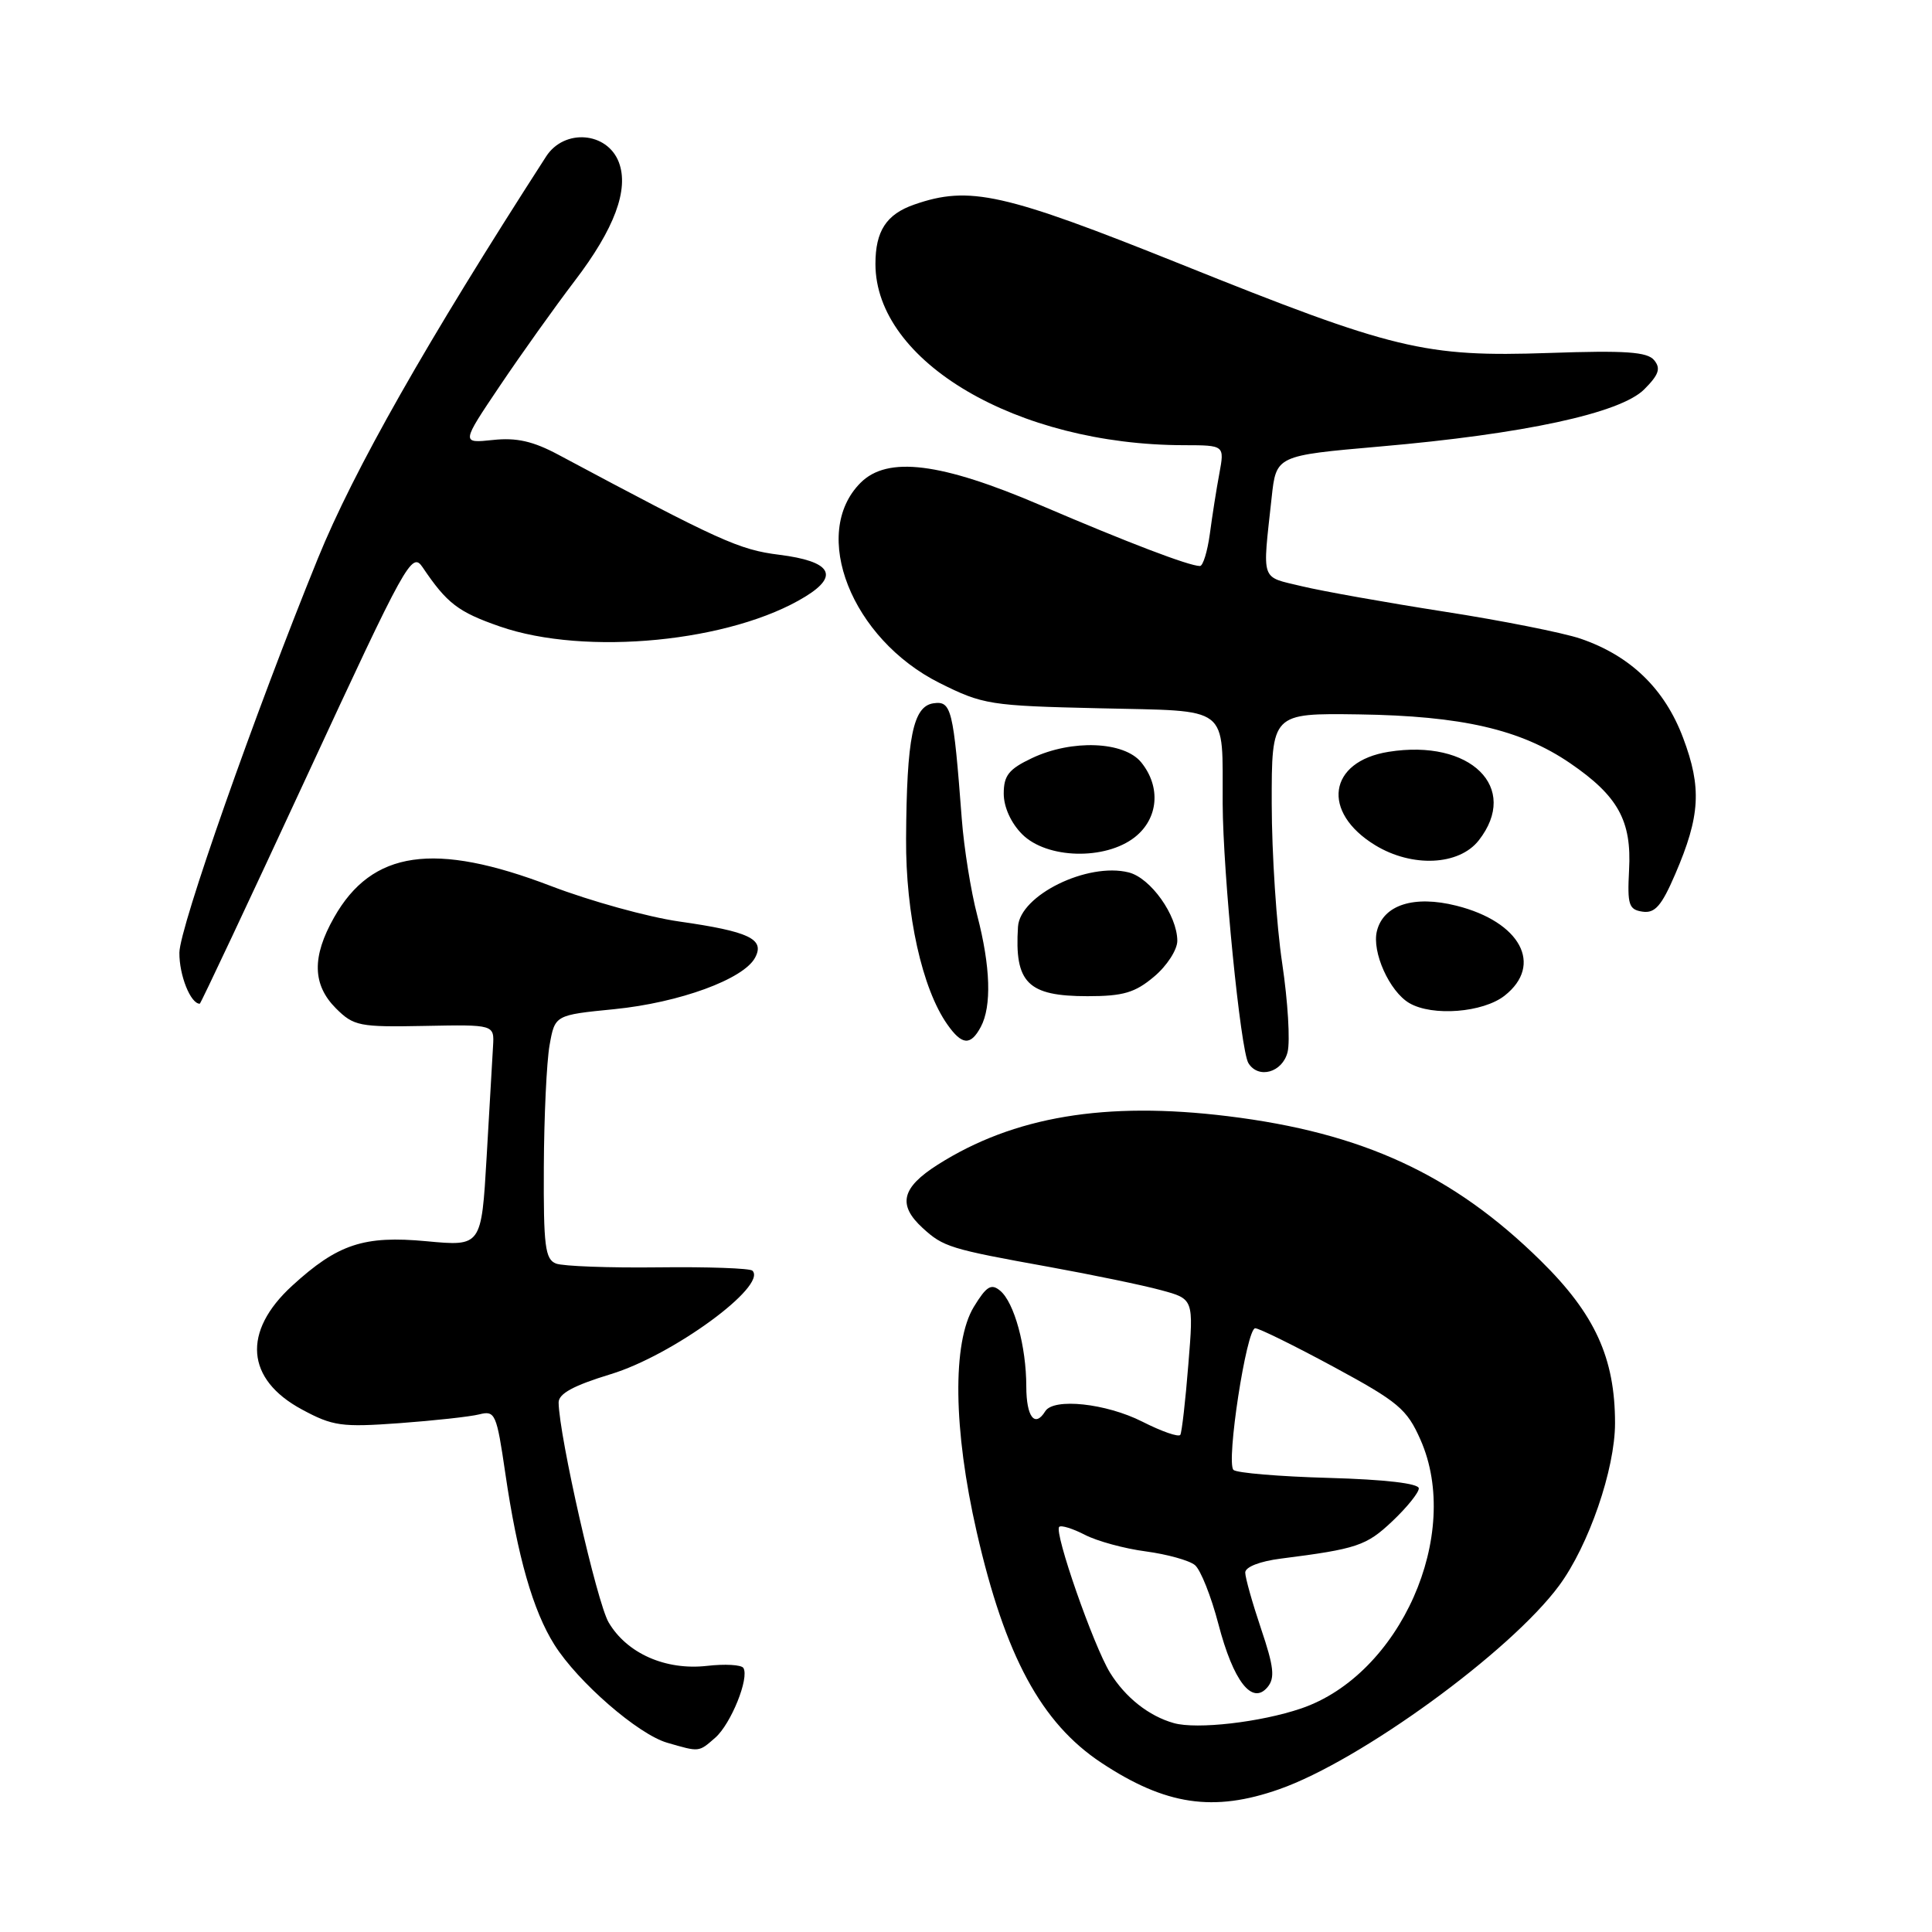 <?xml version="1.0" encoding="UTF-8" standalone="no"?>
<!DOCTYPE svg PUBLIC "-//W3C//DTD SVG 1.1//EN" "http://www.w3.org/Graphics/SVG/1.1/DTD/svg11.dtd" >
<svg xmlns="http://www.w3.org/2000/svg" xmlns:xlink="http://www.w3.org/1999/xlink" version="1.1" viewBox="0 0 256 256">
 <g >
 <path fill="currentColor"
d=" M 169.51 237.08 C 180.28 233.30 200.14 218.85 206.59 210.10 C 210.52 204.78 214.00 194.67 214.00 188.58 C 214.00 179.94 211.34 174.12 204.15 167.05 C 192.55 155.63 180.56 150.09 162.69 147.90 C 146.47 145.91 134.32 147.94 124.25 154.33 C 119.46 157.37 118.91 159.65 122.25 162.71 C 125.00 165.23 125.86 165.50 139.00 167.87 C 144.78 168.92 151.45 170.30 153.83 170.95 C 158.17 172.12 158.17 172.12 157.46 180.81 C 157.08 185.59 156.60 189.78 156.40 190.12 C 156.20 190.47 153.93 189.68 151.35 188.37 C 146.56 185.95 139.61 185.20 138.50 187.00 C 137.13 189.22 136.00 187.76 135.99 183.75 C 135.99 178.40 134.40 172.58 132.52 171.02 C 131.34 170.04 130.71 170.43 129.04 173.16 C 126.17 177.88 126.31 189.41 129.42 203.00 C 133.17 219.42 137.97 228.31 145.94 233.58 C 154.44 239.20 160.79 240.15 169.51 237.08 Z  M 94.78 230.25 C 96.86 228.42 99.32 222.33 98.50 221.01 C 98.24 220.59 96.06 220.46 93.66 220.74 C 88.19 221.35 83.07 219.09 80.65 214.98 C 79.10 212.37 74.09 190.31 74.02 185.85 C 74.01 184.67 75.97 183.60 80.91 182.09 C 89.10 179.61 101.72 170.39 99.70 168.37 C 99.38 168.05 93.77 167.85 87.24 167.93 C 80.70 168.01 74.60 167.78 73.68 167.43 C 72.23 166.87 72.01 165.12 72.06 154.64 C 72.09 147.96 72.43 140.70 72.82 138.50 C 73.53 134.50 73.53 134.50 81.40 133.72 C 90.02 132.86 98.53 129.75 100.05 126.90 C 101.38 124.43 99.29 123.43 89.97 122.10 C 85.86 121.51 78.22 119.40 73.00 117.40 C 57.55 111.49 49.29 112.68 44.27 121.56 C 41.31 126.77 41.39 130.48 44.51 133.61 C 46.87 135.96 47.61 136.11 56.26 135.94 C 65.50 135.76 65.50 135.76 65.33 138.63 C 65.24 140.21 64.86 146.82 64.48 153.33 C 63.79 165.15 63.79 165.15 56.52 164.47 C 48.22 163.69 44.75 164.84 38.71 170.37 C 32.07 176.45 32.57 182.76 40.00 186.76 C 44.09 188.97 45.27 189.13 52.89 188.58 C 57.51 188.24 62.29 187.72 63.51 187.41 C 65.61 186.88 65.80 187.32 66.95 195.18 C 68.57 206.27 70.63 213.45 73.47 217.95 C 76.59 222.89 84.55 229.80 88.40 230.92 C 92.72 232.17 92.56 232.19 94.78 230.25 Z  M 170.61 139.41 C 170.97 137.98 170.65 132.69 169.90 127.66 C 169.14 122.62 168.52 113.10 168.51 106.50 C 168.50 94.50 168.50 94.50 180.04 94.66 C 193.69 94.86 201.49 96.65 208.04 101.12 C 214.40 105.47 216.22 108.75 215.86 115.28 C 215.62 119.90 215.82 120.53 217.65 120.80 C 219.29 121.04 220.17 120.03 221.98 115.82 C 225.29 108.13 225.51 104.38 223.02 97.77 C 220.58 91.27 216.04 86.88 209.41 84.62 C 207.10 83.84 198.97 82.22 191.35 81.04 C 183.73 79.85 175.25 78.34 172.50 77.68 C 166.96 76.34 167.27 77.25 168.50 65.93 C 169.10 60.37 169.10 60.37 182.80 59.17 C 201.94 57.51 214.70 54.75 217.86 51.60 C 219.81 49.65 220.09 48.82 219.18 47.72 C 218.27 46.62 215.37 46.42 205.26 46.77 C 188.76 47.33 184.73 46.36 156.43 34.99 C 132.96 25.57 128.44 24.56 121.13 27.11 C 117.45 28.39 116.00 30.61 116.00 34.97 C 116.00 47.93 134.77 58.96 156.88 58.99 C 162.26 59.00 162.26 59.00 161.57 62.75 C 161.18 64.81 160.62 68.41 160.31 70.75 C 159.99 73.09 159.40 75.00 159.00 75.00 C 157.57 75.00 149.43 71.89 137.92 66.96 C 124.67 61.28 117.60 60.40 114.03 63.97 C 107.31 70.69 112.83 84.66 124.50 90.50 C 130.24 93.37 131.16 93.52 145.66 93.85 C 163.24 94.27 161.95 93.26 162.01 106.50 C 162.05 115.71 164.38 139.18 165.42 140.87 C 166.74 143.01 169.93 142.12 170.61 139.41 Z  M 129.96 136.07 C 131.42 133.34 131.25 128.06 129.49 121.30 C 128.65 118.11 127.73 112.35 127.44 108.50 C 126.33 93.90 126.07 92.85 123.69 93.19 C 120.98 93.58 120.14 97.71 120.06 111.14 C 120.00 121.15 122.19 131.02 125.53 135.75 C 127.47 138.51 128.61 138.59 129.96 136.07 Z  M 199.37 131.93 C 204.54 127.86 201.47 122.14 192.98 120.01 C 187.36 118.60 183.32 119.89 182.45 123.36 C 181.75 126.13 184.11 131.38 186.75 132.92 C 189.81 134.70 196.50 134.18 199.37 131.93 Z  M 40.60 102.97 C 53.86 74.33 54.57 73.05 56.00 75.17 C 59.23 79.96 60.70 81.09 66.23 83.01 C 77.59 86.96 96.94 85.07 106.73 79.04 C 111.27 76.25 110.09 74.37 103.26 73.51 C 97.94 72.85 95.41 71.70 74.00 60.26 C 70.64 58.46 68.43 57.96 65.31 58.30 C 61.11 58.74 61.11 58.74 66.24 51.12 C 69.06 46.93 73.51 40.69 76.13 37.25 C 81.42 30.33 83.37 25.10 82.00 21.50 C 80.46 17.46 74.76 17.01 72.36 20.74 C 56.49 45.36 46.89 62.28 42.12 74.00 C 33.76 94.55 23.80 122.89 23.77 126.23 C 23.74 129.22 25.25 133.00 26.47 133.00 C 26.59 133.00 32.95 119.49 40.60 102.97 Z  M 152.92 129.41 C 154.62 127.99 156.00 125.85 156.00 124.66 C 155.99 121.29 152.47 116.33 149.56 115.60 C 144.10 114.23 135.16 118.62 134.89 122.79 C 134.41 130.24 136.17 132.00 144.11 132.00 C 148.82 132.00 150.40 131.54 152.92 129.41 Z  M 195.93 111.37 C 201.44 104.36 194.85 97.88 183.99 99.62 C 175.99 100.90 175.03 107.61 182.23 112.00 C 187.11 114.97 193.31 114.69 195.93 111.37 Z  M 150.37 110.93 C 153.49 108.47 153.86 104.28 151.22 101.02 C 148.95 98.22 142.02 97.95 136.73 100.46 C 133.67 101.91 133.00 102.76 133.00 105.16 C 133.00 106.94 133.96 109.06 135.45 110.55 C 138.72 113.81 146.45 114.01 150.37 110.93 Z  M 155.54 228.32 C 152.23 227.39 149.13 224.94 147.09 221.65 C 144.89 218.07 139.64 203.03 140.35 202.32 C 140.60 202.06 142.14 202.54 143.75 203.37 C 145.37 204.21 149.00 205.20 151.83 205.57 C 154.65 205.95 157.58 206.76 158.33 207.38 C 159.08 207.99 160.48 211.51 161.44 215.18 C 163.43 222.80 165.92 226.00 167.96 223.55 C 168.96 222.34 168.80 220.86 167.10 215.83 C 165.95 212.41 165.00 209.05 165.00 208.37 C 165.00 207.63 166.95 206.87 169.75 206.52 C 179.81 205.24 181.05 204.82 184.47 201.59 C 186.41 199.76 188.00 197.79 188.00 197.22 C 188.00 196.56 183.51 196.04 176.08 195.83 C 169.52 195.65 163.84 195.17 163.44 194.77 C 162.44 193.77 165.17 176.00 166.32 176.00 C 166.83 176.00 171.52 178.31 176.74 181.13 C 185.28 185.75 186.43 186.71 188.22 190.77 C 193.78 203.33 185.53 221.91 172.41 226.38 C 167.04 228.21 158.59 229.18 155.54 228.32 Z "/>
</g>
</svg>